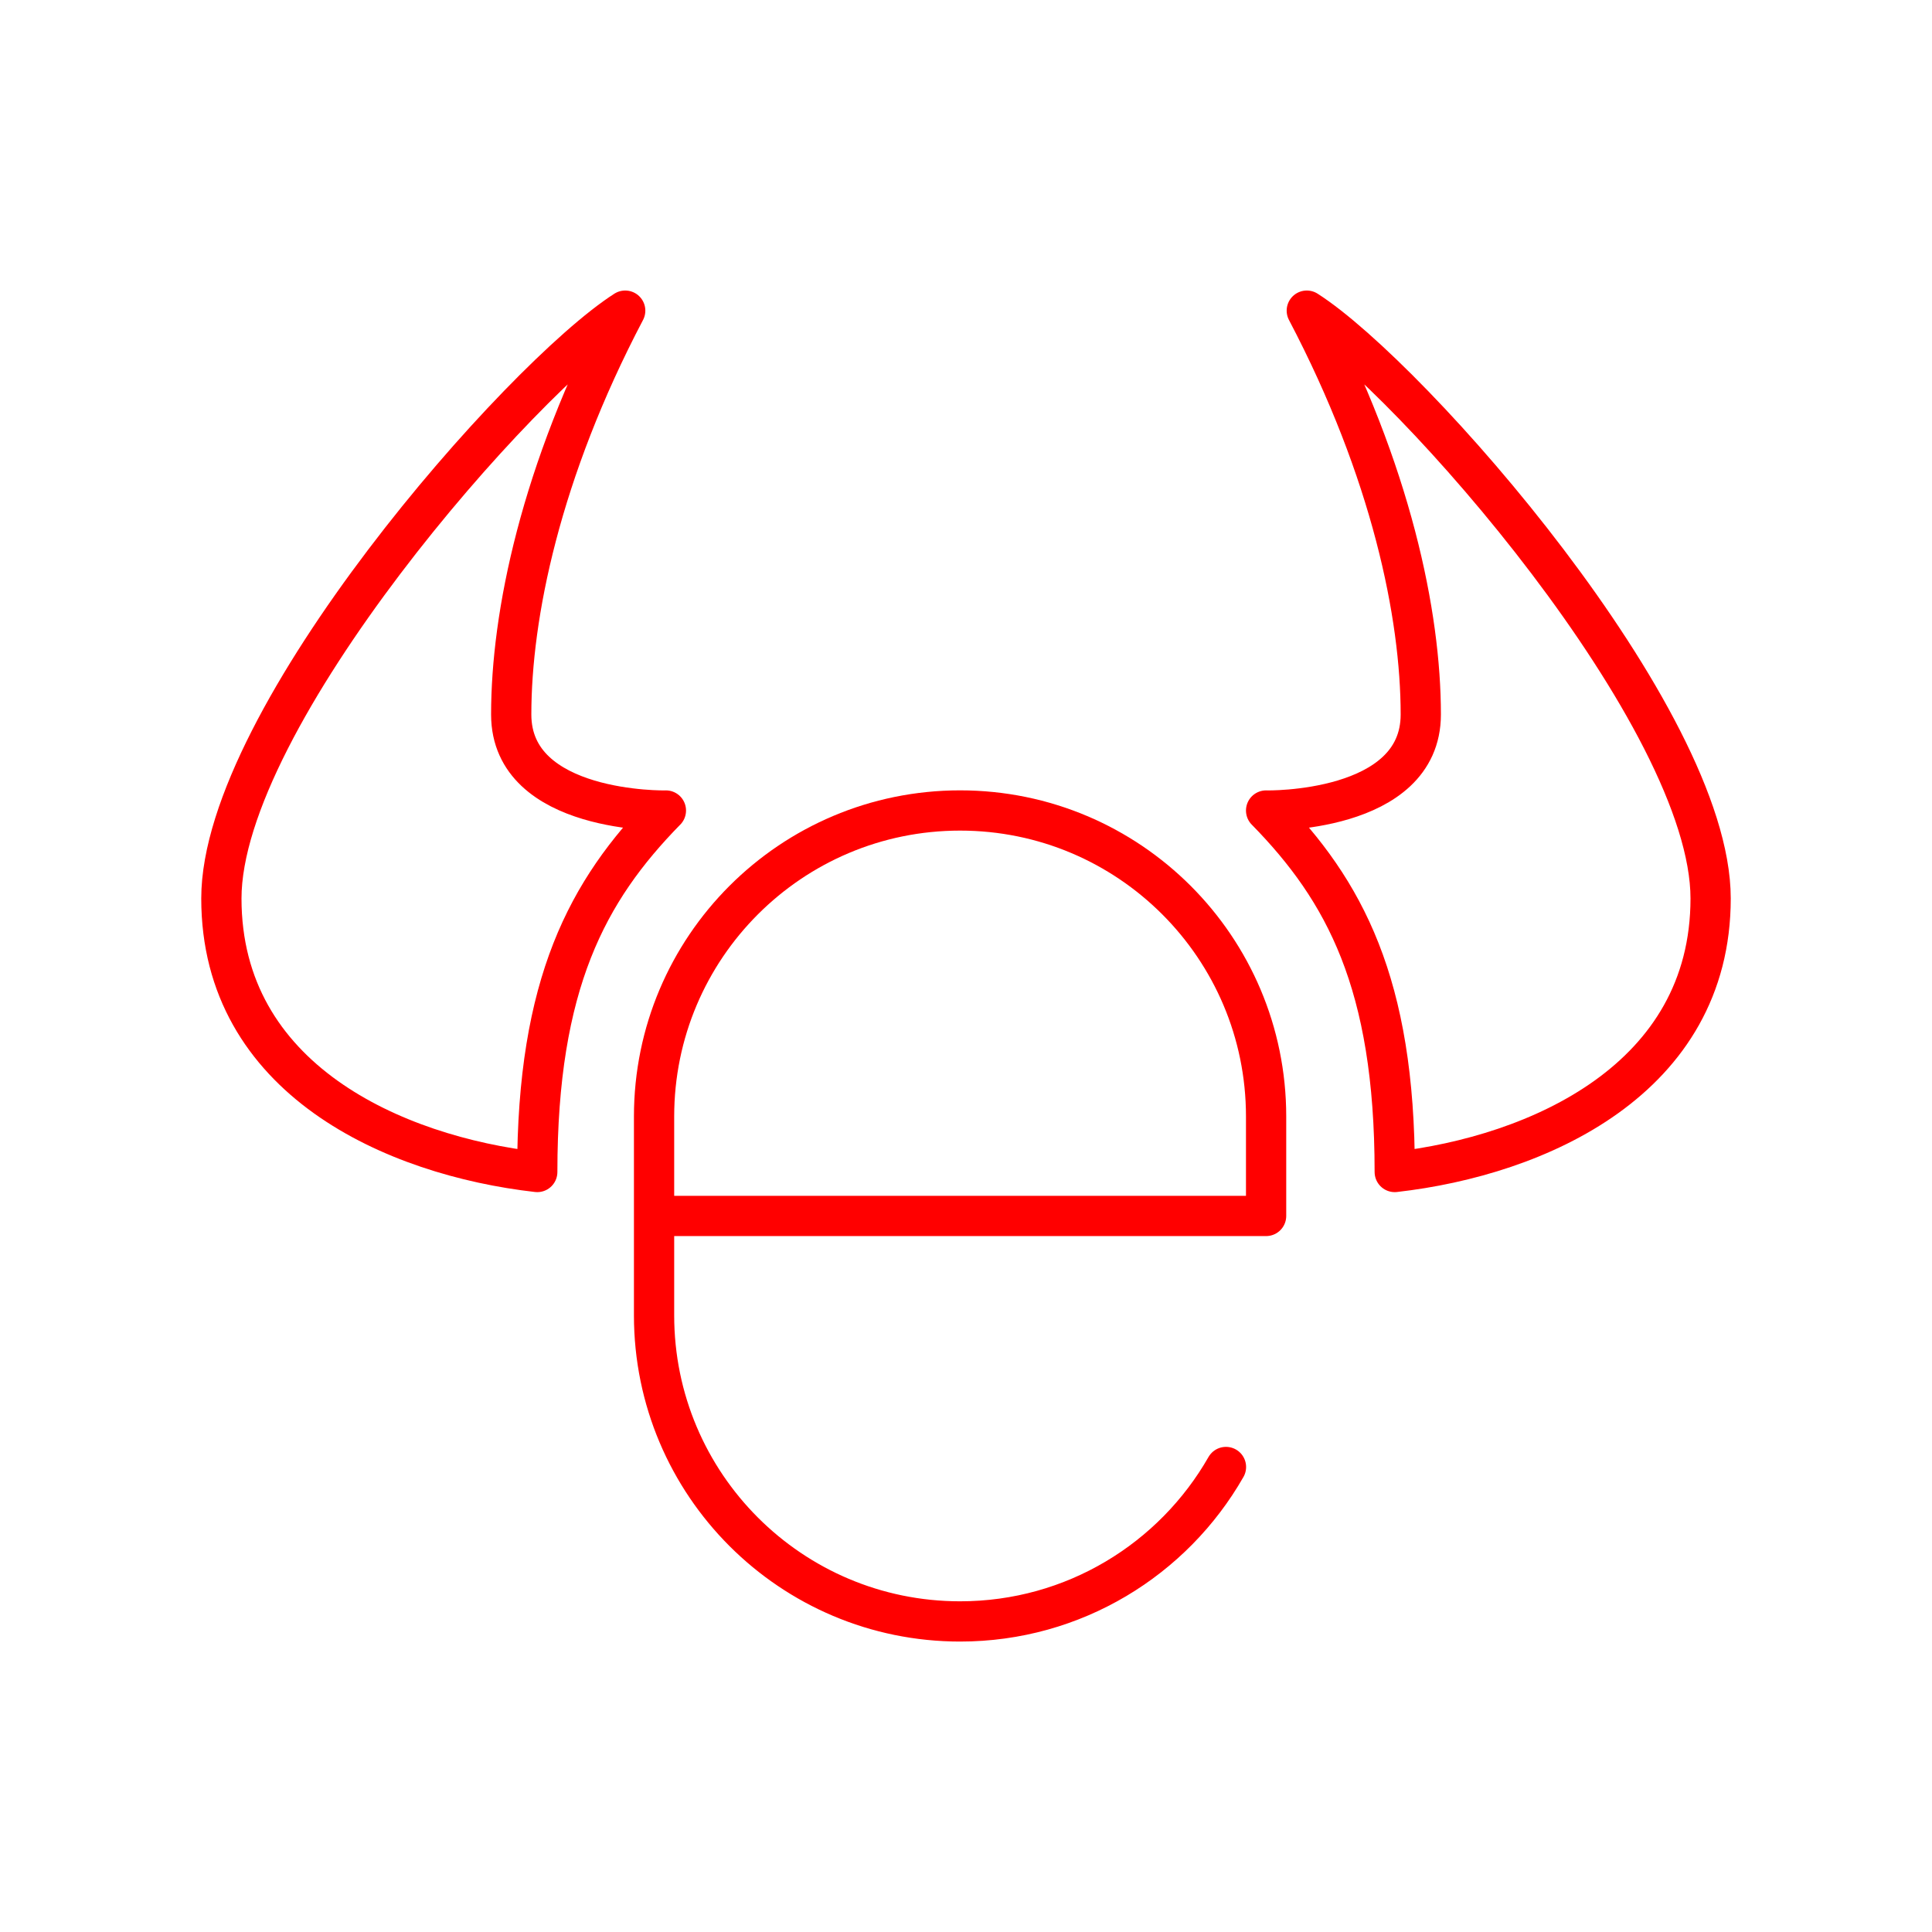 <?xml version="1.0" encoding="UTF-8"?><svg id="a" xmlns="http://www.w3.org/2000/svg" viewBox="0 0 48 48"><defs><style>.b{fill:none;stroke:#FF0000;stroke-linecap:round;stroke-linejoin:round;}</style></defs><path class="b" d="m30.459,36.447c-1.309,2.292-3.777,3.837-6.606,3.837h0c-4.199,0-7.603-3.404-7.603-7.603v-4.942c0-4.199,3.404-7.603,7.603-7.603h0c4.199,0,7.603,3.404,7.603,7.603v2.471s-15.205,0-15.205,0"/><path class="b" d="m16.544,20.137c-1.952,1.992-3.196,4.298-3.196,8.981-3.56-.405-7.848-2.306-7.848-6.796s7.444-12.946,10.033-14.604c-2.104,4.005-2.832,7.565-2.832,10.033s3.843,2.387,3.843,2.387Z"/><path class="b" d="m31.456,20.137c1.952,1.992,3.196,4.298,3.196,8.981,3.56-.405,7.848-2.306,7.848-6.796,0-4.49-7.444-12.946-10.033-14.604,2.104,4.005,2.832,7.565,2.832,10.033s-3.843,2.387-3.843,2.387Z"/></svg>